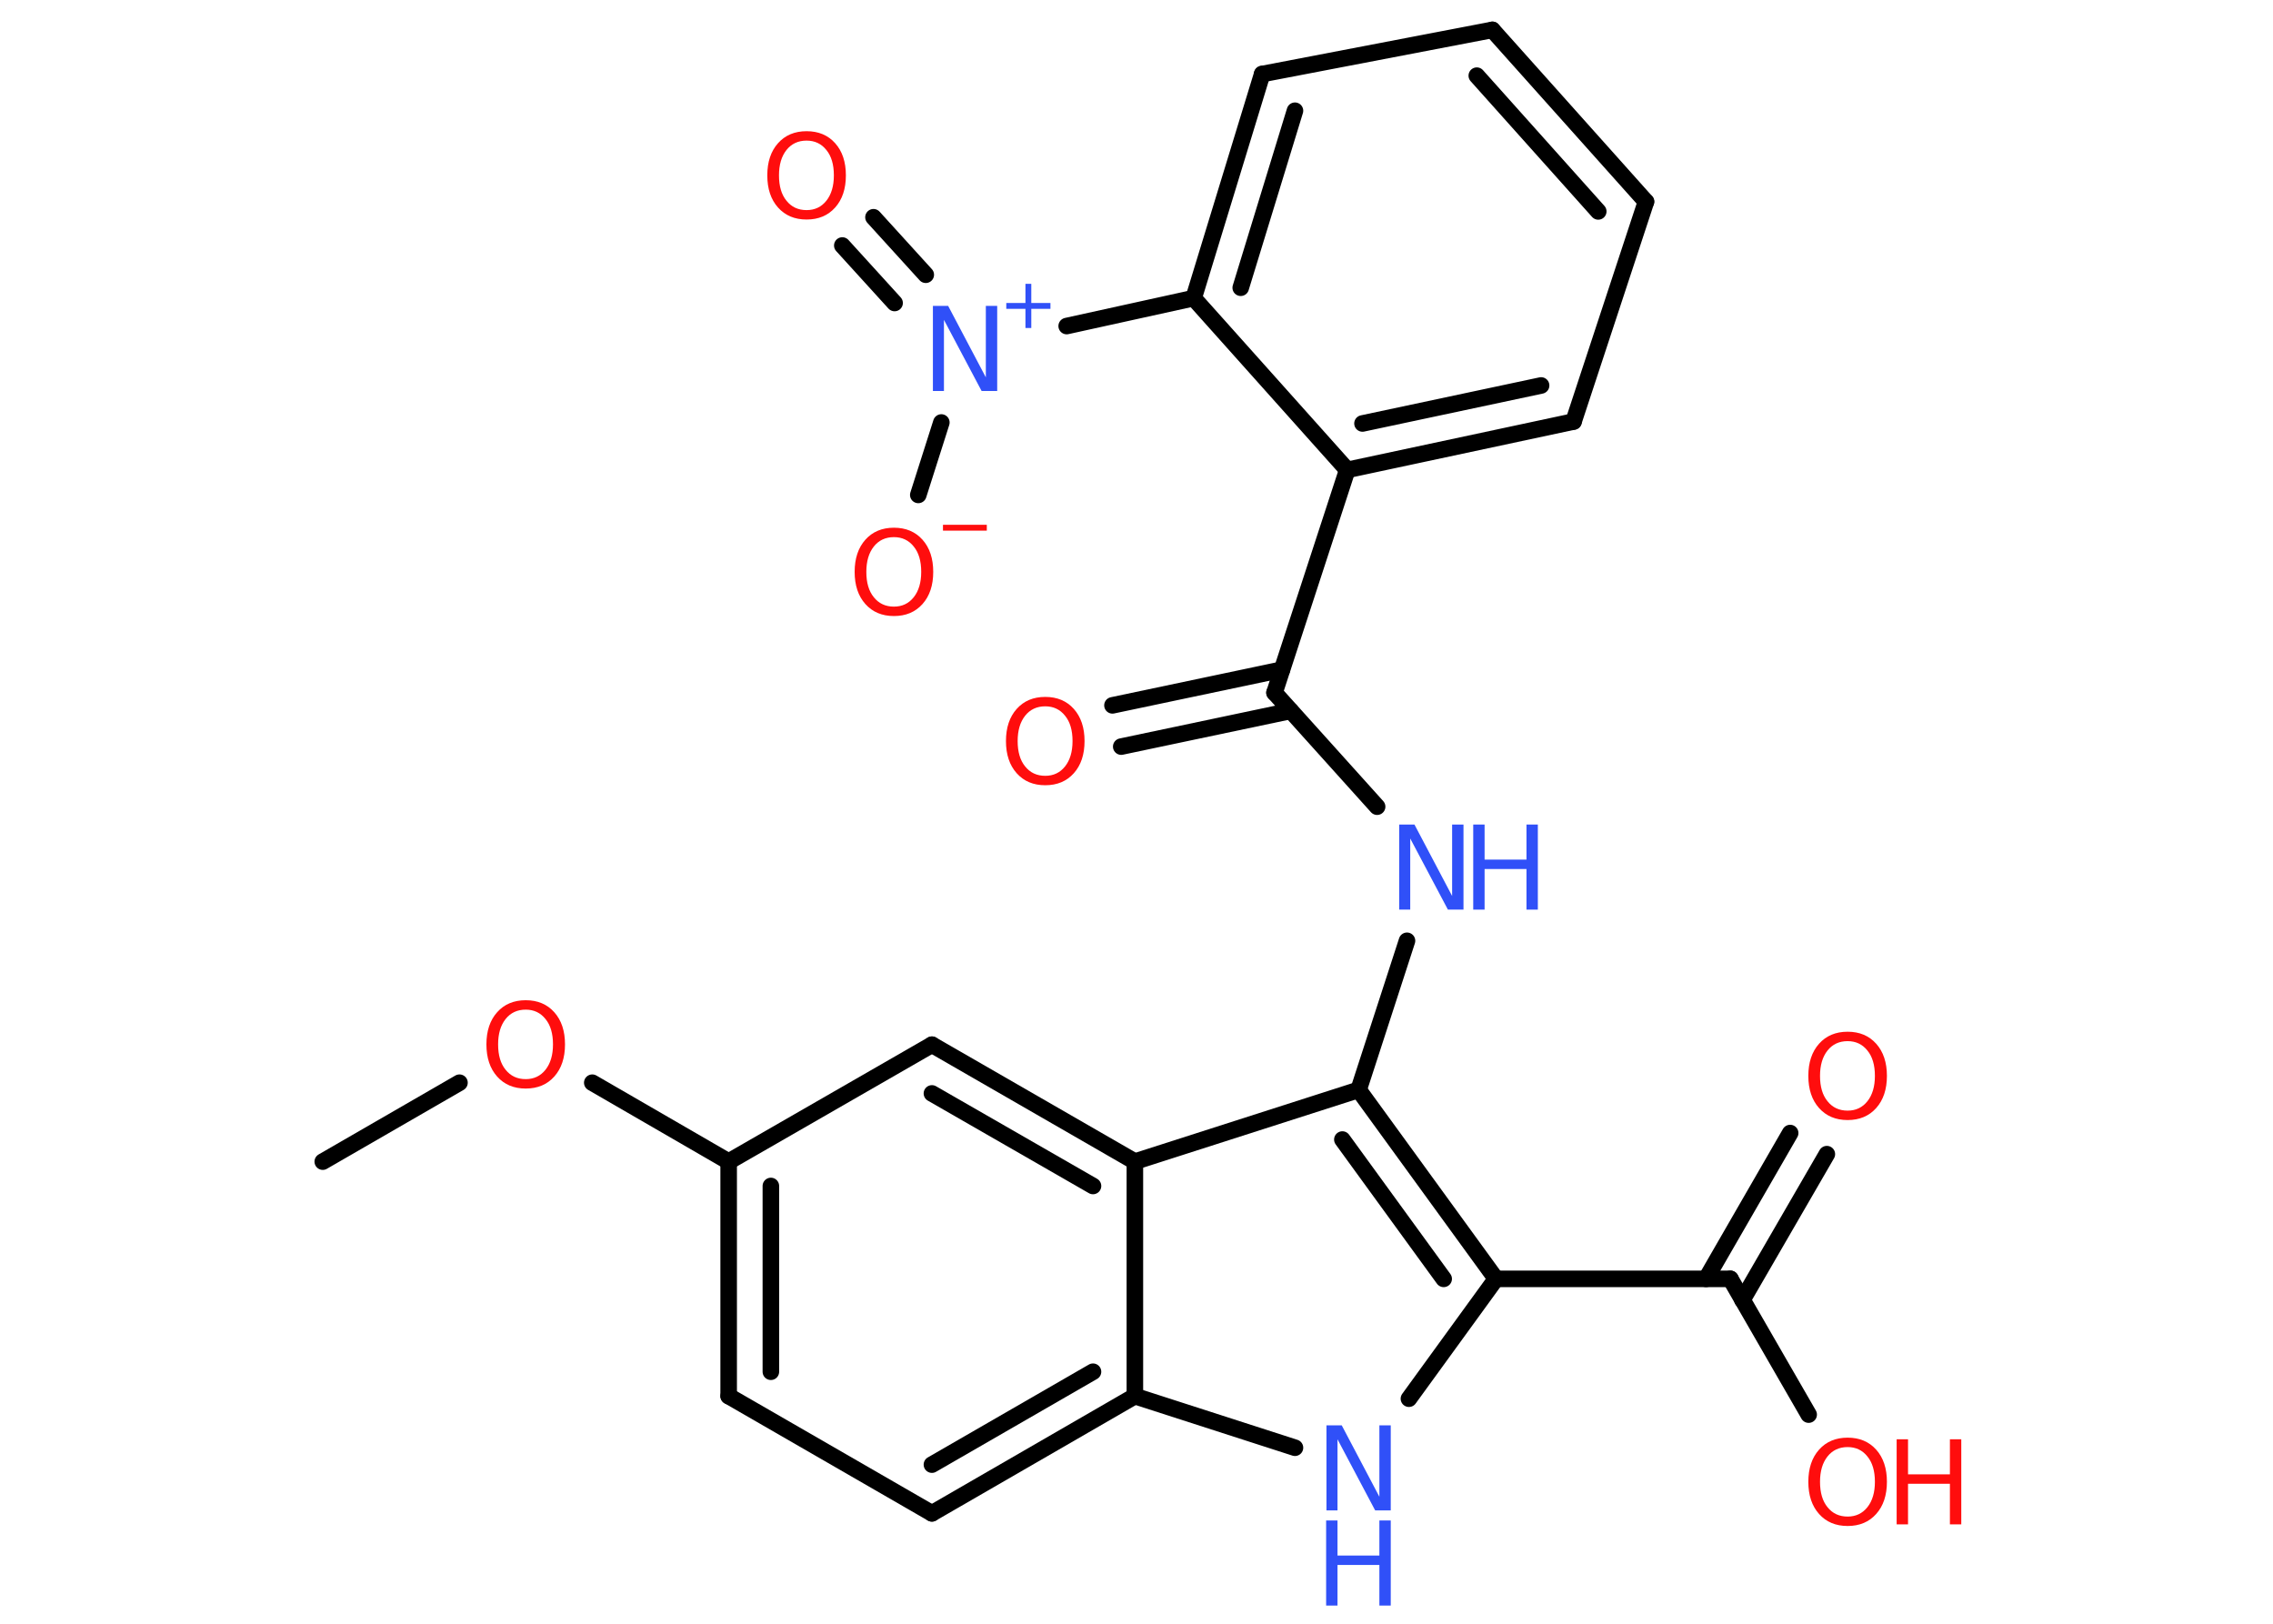 <?xml version='1.0' encoding='UTF-8'?>
<!DOCTYPE svg PUBLIC "-//W3C//DTD SVG 1.1//EN" "http://www.w3.org/Graphics/SVG/1.1/DTD/svg11.dtd">
<svg version='1.2' xmlns='http://www.w3.org/2000/svg' xmlns:xlink='http://www.w3.org/1999/xlink' width='70.0mm' height='50.0mm' viewBox='0 0 70.0 50.0'>
  <desc>Generated by the Chemistry Development Kit (http://github.com/cdk)</desc>
  <g stroke-linecap='round' stroke-linejoin='round' stroke='#000000' stroke-width='.51' fill='#FF0D0D'>
    <rect x='.0' y='.0' width='70.0' height='50.0' fill='#FFFFFF' stroke='none'/>
    <g id='mol1' class='mol'>
      <line id='mol1bnd1' class='bond' x1='9.94' y1='35.77' x2='14.15' y2='33.34'/>
      <line id='mol1bnd2' class='bond' x1='18.24' y1='33.34' x2='22.44' y2='35.77'/>
      <g id='mol1bnd3' class='bond'>
        <line x1='22.44' y1='35.77' x2='22.44' y2='42.99'/>
        <line x1='23.74' y1='36.52' x2='23.74' y2='42.24'/>
      </g>
      <line id='mol1bnd4' class='bond' x1='22.44' y1='42.99' x2='28.7' y2='46.6'/>
      <g id='mol1bnd5' class='bond'>
        <line x1='28.7' y1='46.6' x2='34.95' y2='42.99'/>
        <line x1='28.7' y1='45.1' x2='33.66' y2='42.24'/>
      </g>
      <line id='mol1bnd6' class='bond' x1='34.95' y1='42.99' x2='39.88' y2='44.58'/>
      <line id='mol1bnd7' class='bond' x1='43.39' y1='43.07' x2='46.07' y2='39.38'/>
      <line id='mol1bnd8' class='bond' x1='46.07' y1='39.38' x2='53.29' y2='39.38'/>
      <g id='mol1bnd9' class='bond'>
        <line x1='52.54' y1='39.38' x2='55.13' y2='34.89'/>
        <line x1='53.66' y1='40.03' x2='56.26' y2='35.54'/>
      </g>
      <line id='mol1bnd10' class='bond' x1='53.29' y1='39.38' x2='55.7' y2='43.56'/>
      <g id='mol1bnd11' class='bond'>
        <line x1='46.07' y1='39.38' x2='41.84' y2='33.56'/>
        <line x1='44.46' y1='39.38' x2='41.34' y2='35.09'/>
      </g>
      <line id='mol1bnd12' class='bond' x1='41.84' y1='33.56' x2='43.33' y2='28.97'/>
      <line id='mol1bnd13' class='bond' x1='42.41' y1='24.84' x2='39.25' y2='21.33'/>
      <g id='mol1bnd14' class='bond'>
        <line x1='39.75' y1='21.89' x2='34.53' y2='22.99'/>
        <line x1='39.48' y1='20.62' x2='34.26' y2='21.72'/>
      </g>
      <line id='mol1bnd15' class='bond' x1='39.25' y1='21.33' x2='41.49' y2='14.47'/>
      <g id='mol1bnd16' class='bond'>
        <line x1='41.49' y1='14.47' x2='48.46' y2='12.98'/>
        <line x1='41.96' y1='13.04' x2='47.46' y2='11.87'/>
      </g>
      <line id='mol1bnd17' class='bond' x1='48.46' y1='12.98' x2='50.69' y2='6.21'/>
      <g id='mol1bnd18' class='bond'>
        <line x1='50.69' y1='6.21' x2='45.96' y2='.92'/>
        <line x1='49.22' y1='6.51' x2='45.48' y2='2.33'/>
      </g>
      <line id='mol1bnd19' class='bond' x1='45.96' y1='.92' x2='38.87' y2='2.28'/>
      <g id='mol1bnd20' class='bond'>
        <line x1='38.87' y1='2.28' x2='36.76' y2='9.18'/>
        <line x1='39.88' y1='3.41' x2='38.21' y2='8.86'/>
      </g>
      <line id='mol1bnd21' class='bond' x1='41.49' y1='14.47' x2='36.76' y2='9.18'/>
      <line id='mol1bnd22' class='bond' x1='36.76' y1='9.18' x2='32.85' y2='10.04'/>
      <g id='mol1bnd23' class='bond'>
        <line x1='27.55' y1='9.33' x2='25.94' y2='7.56'/>
        <line x1='28.51' y1='8.46' x2='26.9' y2='6.69'/>
      </g>
      <line id='mol1bnd24' class='bond' x1='28.99' y1='13.01' x2='28.28' y2='15.24'/>
      <line id='mol1bnd25' class='bond' x1='41.84' y1='33.56' x2='34.95' y2='35.77'/>
      <line id='mol1bnd26' class='bond' x1='34.95' y1='42.99' x2='34.95' y2='35.77'/>
      <g id='mol1bnd27' class='bond'>
        <line x1='34.95' y1='35.77' x2='28.7' y2='32.17'/>
        <line x1='33.66' y1='36.52' x2='28.7' y2='33.67'/>
      </g>
      <line id='mol1bnd28' class='bond' x1='22.44' y1='35.77' x2='28.7' y2='32.17'/>
      <path id='mol1atm2' class='atom' d='M16.19 31.09q-.39 .0 -.62 .29q-.23 .29 -.23 .78q.0 .5 .23 .78q.23 .29 .62 .29q.38 .0 .61 -.29q.23 -.29 .23 -.78q.0 -.5 -.23 -.78q-.23 -.29 -.61 -.29zM16.19 30.8q.55 .0 .88 .37q.33 .37 .33 .99q.0 .62 -.33 .99q-.33 .37 -.88 .37q-.55 .0 -.88 -.37q-.33 -.37 -.33 -.99q.0 -.62 .33 -.99q.33 -.37 .88 -.37z' stroke='none'/>
      <g id='mol1atm7' class='atom'>
        <path d='M40.84 43.89h.48l1.16 2.2v-2.2h.35v2.62h-.48l-1.16 -2.19v2.19h-.34v-2.62z' stroke='none' fill='#3050F8'/>
        <path d='M40.84 46.82h.35v1.08h1.29v-1.08h.35v2.62h-.35v-1.25h-1.29v1.25h-.35v-2.62z' stroke='none' fill='#3050F8'/>
      </g>
      <path id='mol1atm10' class='atom' d='M56.9 32.06q-.39 .0 -.62 .29q-.23 .29 -.23 .78q.0 .5 .23 .78q.23 .29 .62 .29q.38 .0 .61 -.29q.23 -.29 .23 -.78q.0 -.5 -.23 -.78q-.23 -.29 -.61 -.29zM56.9 31.77q.55 .0 .88 .37q.33 .37 .33 .99q.0 .62 -.33 .99q-.33 .37 -.88 .37q-.55 .0 -.88 -.37q-.33 -.37 -.33 -.99q.0 -.62 .33 -.99q.33 -.37 .88 -.37z' stroke='none'/>
      <g id='mol1atm11' class='atom'>
        <path d='M56.9 44.56q-.39 .0 -.62 .29q-.23 .29 -.23 .78q.0 .5 .23 .78q.23 .29 .62 .29q.38 .0 .61 -.29q.23 -.29 .23 -.78q.0 -.5 -.23 -.78q-.23 -.29 -.61 -.29zM56.9 44.27q.55 .0 .88 .37q.33 .37 .33 .99q.0 .62 -.33 .99q-.33 .37 -.88 .37q-.55 .0 -.88 -.37q-.33 -.37 -.33 -.99q.0 -.62 .33 -.99q.33 -.37 .88 -.37z' stroke='none'/>
        <path d='M58.41 44.32h.35v1.08h1.29v-1.08h.35v2.62h-.35v-1.25h-1.29v1.25h-.35v-2.62z' stroke='none'/>
      </g>
      <g id='mol1atm13' class='atom'>
        <path d='M43.08 25.39h.48l1.16 2.2v-2.2h.35v2.62h-.48l-1.16 -2.19v2.19h-.34v-2.62z' stroke='none' fill='#3050F8'/>
        <path d='M45.37 25.39h.35v1.08h1.29v-1.08h.35v2.62h-.35v-1.25h-1.29v1.25h-.35v-2.62z' stroke='none' fill='#3050F8'/>
      </g>
      <path id='mol1atm15' class='atom' d='M32.19 21.75q-.39 .0 -.62 .29q-.23 .29 -.23 .78q.0 .5 .23 .78q.23 .29 .62 .29q.38 .0 .61 -.29q.23 -.29 .23 -.78q.0 -.5 -.23 -.78q-.23 -.29 -.61 -.29zM32.19 21.46q.55 .0 .88 .37q.33 .37 .33 .99q.0 .62 -.33 .99q-.33 .37 -.88 .37q-.55 .0 -.88 -.37q-.33 -.37 -.33 -.99q.0 -.62 .33 -.99q.33 -.37 .88 -.37z' stroke='none'/>
      <g id='mol1atm22' class='atom'>
        <path d='M28.72 9.42h.48l1.16 2.2v-2.2h.35v2.62h-.48l-1.16 -2.19v2.19h-.34v-2.62z' stroke='none' fill='#3050F8'/>
        <path d='M31.76 8.74v.59h.59v.18h-.59v.59h-.18v-.59h-.59v-.18h.59v-.59h.18z' stroke='none' fill='#3050F8'/>
      </g>
      <path id='mol1atm23' class='atom' d='M24.84 4.33q-.39 .0 -.62 .29q-.23 .29 -.23 .78q.0 .5 .23 .78q.23 .29 .62 .29q.38 .0 .61 -.29q.23 -.29 .23 -.78q.0 -.5 -.23 -.78q-.23 -.29 -.61 -.29zM24.84 4.04q.55 .0 .88 .37q.33 .37 .33 .99q.0 .62 -.33 .99q-.33 .37 -.88 .37q-.55 .0 -.88 -.37q-.33 -.37 -.33 -.99q.0 -.62 .33 -.99q.33 -.37 .88 -.37z' stroke='none'/>
      <g id='mol1atm24' class='atom'>
        <path d='M27.53 16.54q-.39 .0 -.62 .29q-.23 .29 -.23 .78q.0 .5 .23 .78q.23 .29 .62 .29q.38 .0 .61 -.29q.23 -.29 .23 -.78q.0 -.5 -.23 -.78q-.23 -.29 -.61 -.29zM27.53 16.25q.55 .0 .88 .37q.33 .37 .33 .99q.0 .62 -.33 .99q-.33 .37 -.88 .37q-.55 .0 -.88 -.37q-.33 -.37 -.33 -.99q.0 -.62 .33 -.99q.33 -.37 .88 -.37z' stroke='none'/>
        <path d='M29.04 16.16h1.35v.18h-1.35v-.18z' stroke='none'/>
      </g>
    </g>
  </g>
</svg>
